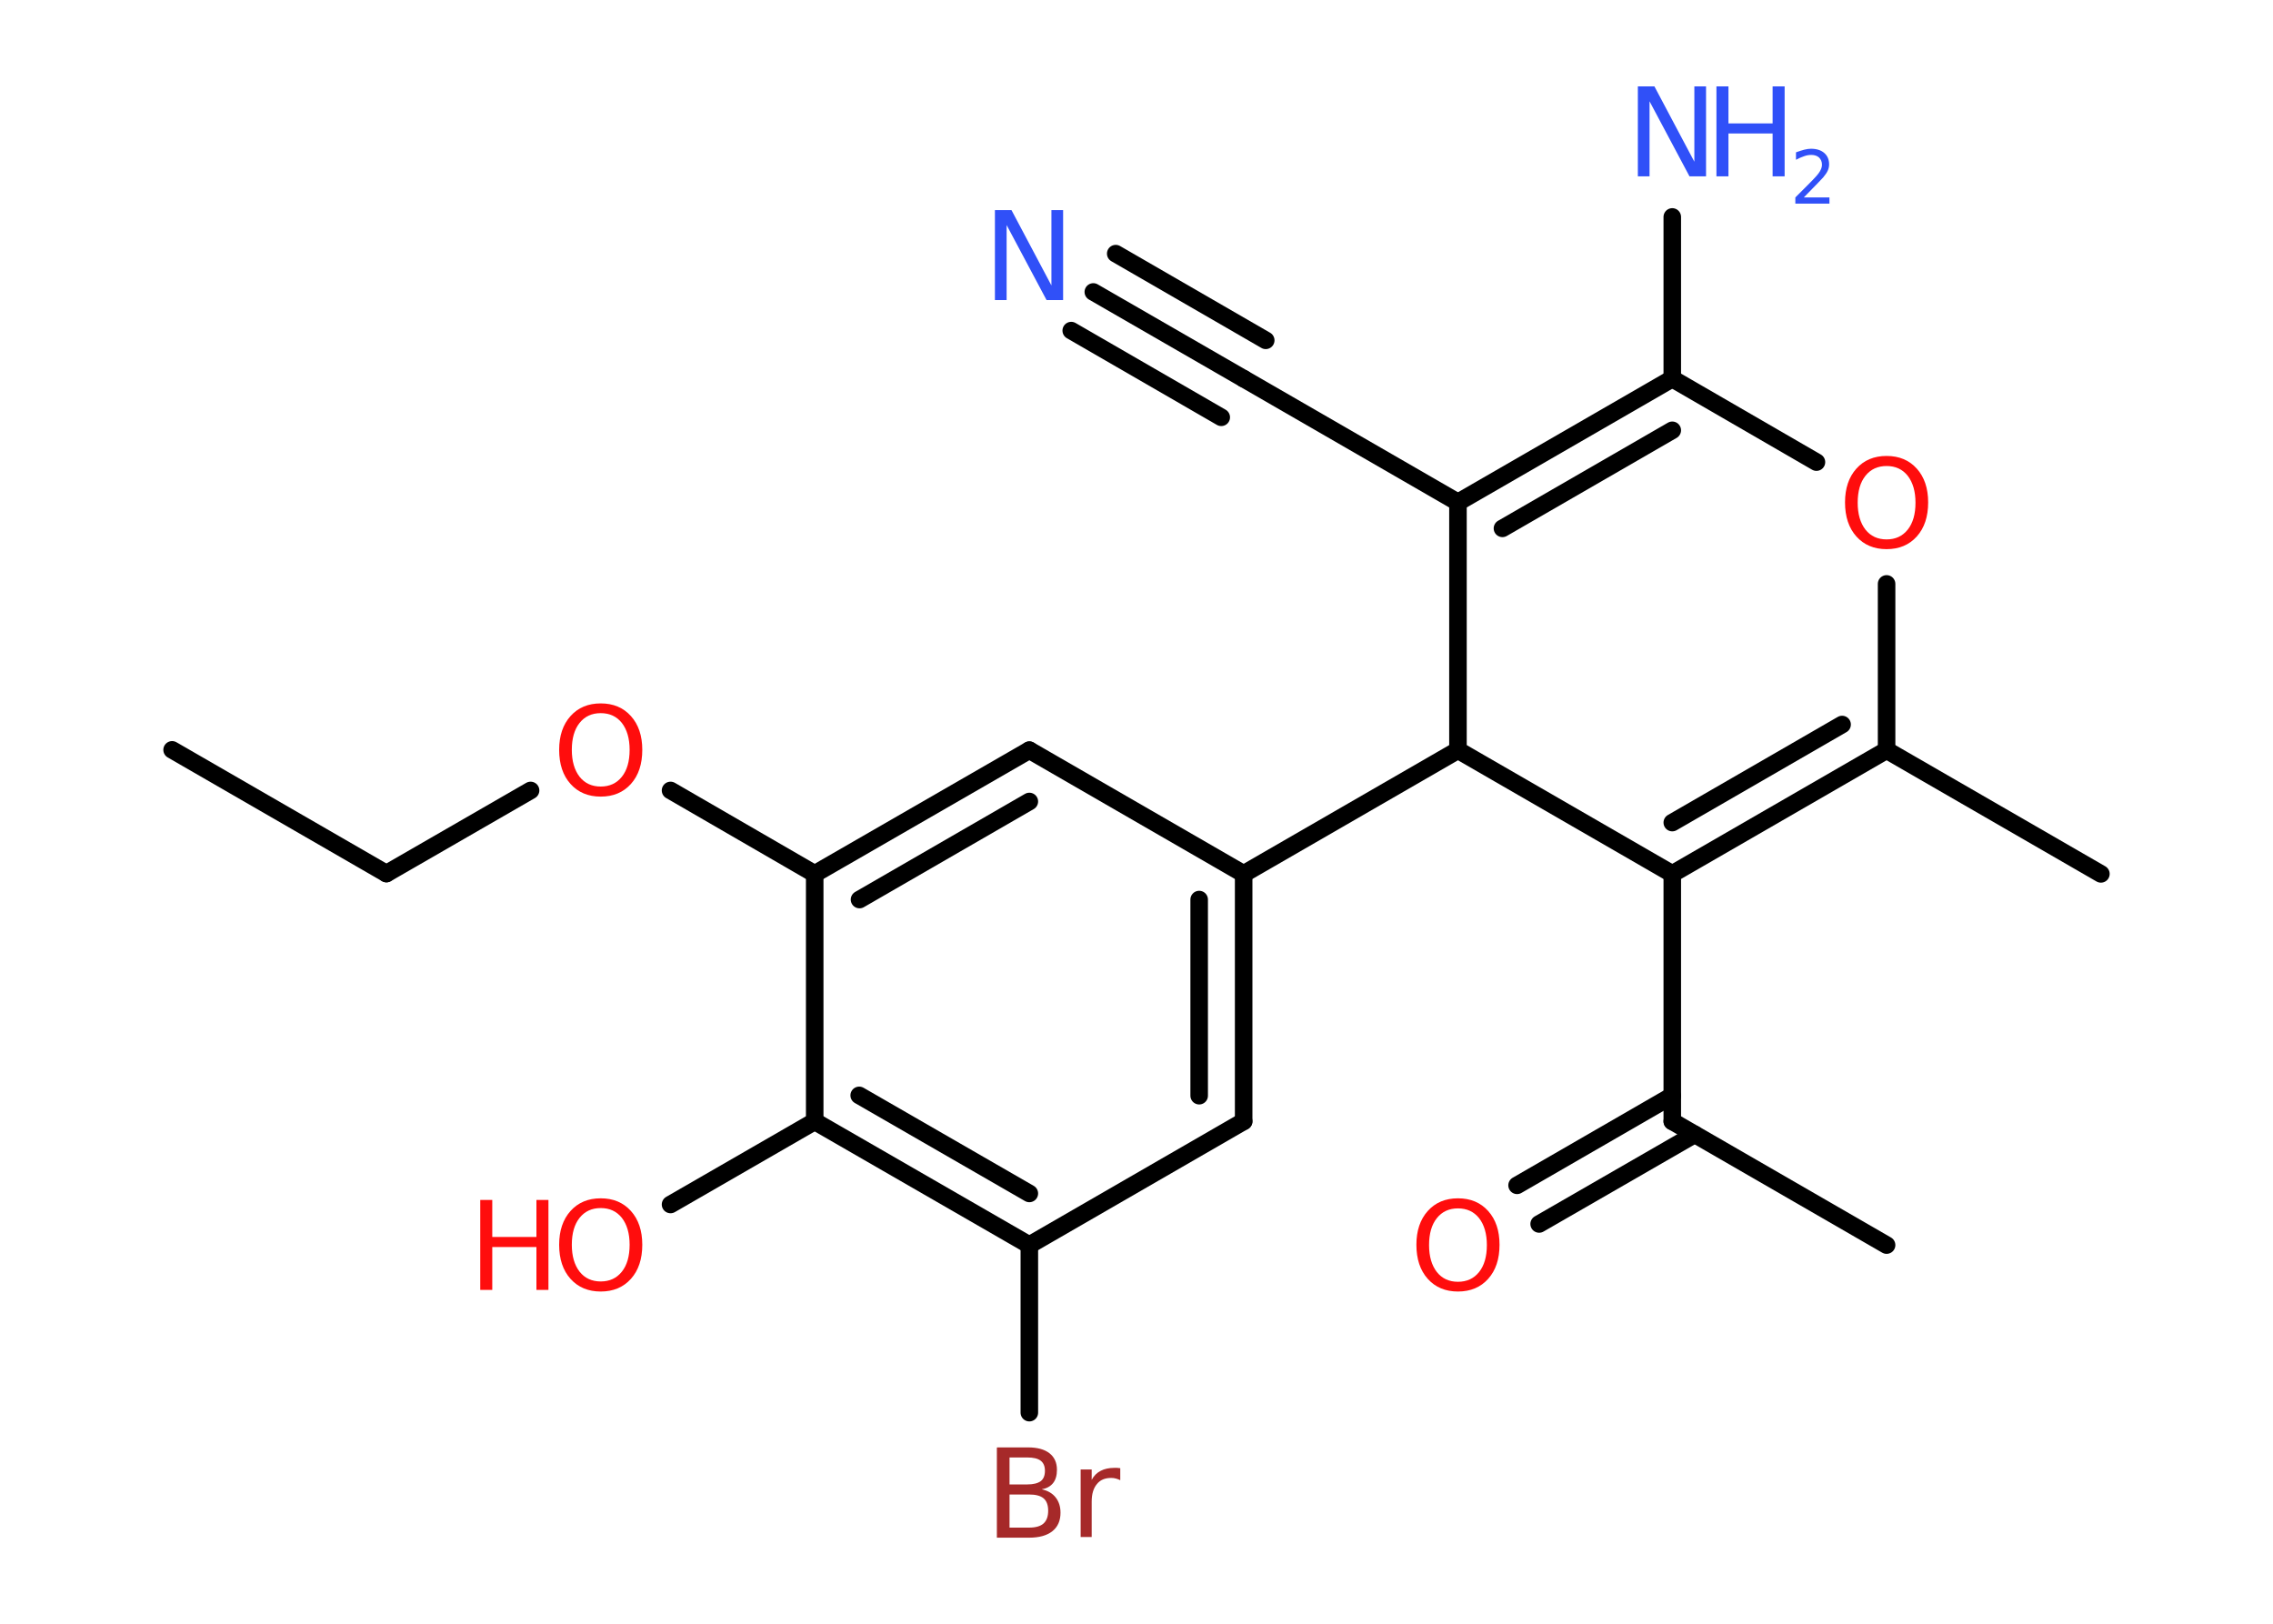 <?xml version='1.0' encoding='UTF-8'?>
<!DOCTYPE svg PUBLIC "-//W3C//DTD SVG 1.1//EN" "http://www.w3.org/Graphics/SVG/1.1/DTD/svg11.dtd">
<svg version='1.2' xmlns='http://www.w3.org/2000/svg' xmlns:xlink='http://www.w3.org/1999/xlink' width='70.0mm' height='50.0mm' viewBox='0 0 70.0 50.0'>
  <desc>Generated by the Chemistry Development Kit (http://github.com/cdk)</desc>
  <g stroke-linecap='round' stroke-linejoin='round' stroke='#000000' stroke-width='.54' fill='#FF0D0D'>
    <rect x='.0' y='.0' width='70.0' height='50.0' fill='#FFFFFF' stroke='none'/>
    <g id='mol1' class='mol'>
      <line id='mol1bnd1' class='bond' x1='5.3' y1='23.09' x2='11.9' y2='26.9'/>
      <line id='mol1bnd2' class='bond' x1='11.9' y1='26.9' x2='16.34' y2='24.34'/>
      <line id='mol1bnd3' class='bond' x1='20.65' y1='24.34' x2='25.09' y2='26.91'/>
      <g id='mol1bnd4' class='bond'>
        <line x1='31.7' y1='23.1' x2='25.09' y2='26.91'/>
        <line x1='31.7' y1='24.68' x2='26.47' y2='27.7'/>
      </g>
      <line id='mol1bnd5' class='bond' x1='31.7' y1='23.1' x2='38.3' y2='26.91'/>
      <line id='mol1bnd6' class='bond' x1='38.3' y1='26.91' x2='44.9' y2='23.1'/>
      <line id='mol1bnd7' class='bond' x1='44.9' y1='23.1' x2='44.9' y2='15.47'/>
      <line id='mol1bnd8' class='bond' x1='44.9' y1='15.47' x2='38.3' y2='11.66'/>
      <g id='mol1bnd9' class='bond'>
        <line x1='38.3' y1='11.66' x2='33.67' y2='8.99'/>
        <line x1='37.61' y1='12.85' x2='32.99' y2='10.18'/>
        <line x1='38.98' y1='10.48' x2='34.36' y2='7.81'/>
      </g>
      <g id='mol1bnd10' class='bond'>
        <line x1='51.5' y1='11.66' x2='44.9' y2='15.47'/>
        <line x1='51.5' y1='13.25' x2='46.27' y2='16.27'/>
      </g>
      <line id='mol1bnd11' class='bond' x1='51.5' y1='11.66' x2='51.5' y2='6.68'/>
      <line id='mol1bnd12' class='bond' x1='51.5' y1='11.66' x2='55.94' y2='14.23'/>
      <line id='mol1bnd13' class='bond' x1='58.1' y1='17.98' x2='58.1' y2='23.1'/>
      <line id='mol1bnd14' class='bond' x1='58.1' y1='23.1' x2='64.7' y2='26.91'/>
      <g id='mol1bnd15' class='bond'>
        <line x1='51.5' y1='26.91' x2='58.1' y2='23.1'/>
        <line x1='51.5' y1='25.33' x2='56.73' y2='22.31'/>
      </g>
      <line id='mol1bnd16' class='bond' x1='44.9' y1='23.1' x2='51.5' y2='26.91'/>
      <line id='mol1bnd17' class='bond' x1='51.5' y1='26.91' x2='51.5' y2='34.53'/>
      <line id='mol1bnd18' class='bond' x1='51.5' y1='34.53' x2='58.1' y2='38.34'/>
      <g id='mol1bnd19' class='bond'>
        <line x1='52.19' y1='34.93' x2='47.4' y2='37.69'/>
        <line x1='51.5' y1='33.74' x2='46.72' y2='36.5'/>
      </g>
      <g id='mol1bnd20' class='bond'>
        <line x1='38.3' y1='34.53' x2='38.3' y2='26.91'/>
        <line x1='36.93' y1='33.74' x2='36.93' y2='27.7'/>
      </g>
      <line id='mol1bnd21' class='bond' x1='38.3' y1='34.53' x2='31.7' y2='38.34'/>
      <line id='mol1bnd22' class='bond' x1='31.7' y1='38.34' x2='31.7' y2='43.5'/>
      <g id='mol1bnd23' class='bond'>
        <line x1='25.09' y1='34.53' x2='31.7' y2='38.34'/>
        <line x1='26.46' y1='33.73' x2='31.7' y2='36.75'/>
      </g>
      <line id='mol1bnd24' class='bond' x1='25.09' y1='26.91' x2='25.09' y2='34.53'/>
      <line id='mol1bnd25' class='bond' x1='25.09' y1='34.53' x2='20.65' y2='37.09'/>
      <path id='mol1atm3' class='atom' d='M18.5 21.96q-.41 .0 -.65 .3q-.24 .3 -.24 .83q.0 .52 .24 .83q.24 .3 .65 .3q.41 .0 .65 -.3q.24 -.3 .24 -.83q.0 -.52 -.24 -.83q-.24 -.3 -.65 -.3zM18.5 21.66q.58 .0 .93 .39q.35 .39 .35 1.04q.0 .66 -.35 1.05q-.35 .39 -.93 .39q-.58 .0 -.93 -.39q-.35 -.39 -.35 -1.05q.0 -.65 .35 -1.04q.35 -.39 .93 -.39z' stroke='none'/>
      <path id='mol1atm10' class='atom' d='M30.65 6.47h.5l1.23 2.32v-2.32h.36v2.77h-.51l-1.23 -2.31v2.31h-.36v-2.77z' stroke='none' fill='#3050F8'/>
      <g id='mol1atm12' class='atom'>
        <path d='M50.45 2.66h.5l1.23 2.32v-2.32h.36v2.77h-.51l-1.23 -2.31v2.31h-.36v-2.77z' stroke='none' fill='#3050F8'/>
        <path d='M52.86 2.66h.37v1.14h1.36v-1.14h.37v2.77h-.37v-1.32h-1.36v1.32h-.37v-2.77z' stroke='none' fill='#3050F8'/>
        <path d='M55.56 6.08h.78v.19h-1.05v-.19q.13 -.13 .35 -.35q.22 -.22 .28 -.29q.11 -.12 .15 -.21q.04 -.08 .04 -.16q.0 -.13 -.09 -.22q-.09 -.08 -.24 -.08q-.11 .0 -.22 .04q-.12 .04 -.25 .11v-.23q.14 -.05 .25 -.08q.12 -.03 .21 -.03q.26 .0 .41 .13q.15 .13 .15 .35q.0 .1 -.04 .19q-.04 .09 -.14 .21q-.03 .03 -.18 .19q-.15 .15 -.42 .43z' stroke='none' fill='#3050F8'/>
      </g>
      <path id='mol1atm13' class='atom' d='M58.1 14.35q-.41 .0 -.65 .3q-.24 .3 -.24 .83q.0 .52 .24 .83q.24 .3 .65 .3q.41 .0 .65 -.3q.24 -.3 .24 -.83q.0 -.52 -.24 -.83q-.24 -.3 -.65 -.3zM58.1 14.04q.58 .0 .93 .39q.35 .39 .35 1.04q.0 .66 -.35 1.05q-.35 .39 -.93 .39q-.58 .0 -.93 -.39q-.35 -.39 -.35 -1.05q.0 -.65 .35 -1.04q.35 -.39 .93 -.39z' stroke='none'/>
      <path id='mol1atm19' class='atom' d='M44.9 37.21q-.41 .0 -.65 .3q-.24 .3 -.24 .83q.0 .52 .24 .83q.24 .3 .65 .3q.41 .0 .65 -.3q.24 -.3 .24 -.83q.0 -.52 -.24 -.83q-.24 -.3 -.65 -.3zM44.9 36.9q.58 .0 .93 .39q.35 .39 .35 1.04q.0 .66 -.35 1.05q-.35 .39 -.93 .39q-.58 .0 -.93 -.39q-.35 -.39 -.35 -1.05q.0 -.65 .35 -1.04q.35 -.39 .93 -.39z' stroke='none'/>
      <path id='mol1atm22' class='atom' d='M31.09 46.02v1.02h.6q.31 .0 .45 -.13q.14 -.13 .14 -.39q.0 -.26 -.14 -.38q-.14 -.12 -.45 -.12h-.6zM31.09 44.88v.83h.55q.27 .0 .41 -.1q.13 -.1 .13 -.32q.0 -.21 -.13 -.31q-.13 -.1 -.41 -.1h-.55zM30.71 44.57h.95q.43 .0 .66 .18q.23 .18 .23 .51q.0 .26 -.12 .41q-.12 .15 -.35 .19q.28 .06 .43 .25q.15 .19 .15 .47q.0 .37 -.25 .57q-.25 .2 -.72 .2h-.99v-2.77zM34.5 45.58q-.06 -.03 -.13 -.05q-.07 -.02 -.15 -.02q-.29 .0 -.44 .19q-.16 .19 -.16 .54v1.09h-.34v-2.08h.34v.32q.1 -.19 .28 -.28q.17 -.09 .42 -.09q.04 .0 .08 .0q.04 .0 .1 .01v.35z' stroke='none' fill='#A62929'/>
      <g id='mol1atm24' class='atom'>
        <path d='M18.5 37.2q-.41 .0 -.65 .3q-.24 .3 -.24 .83q.0 .52 .24 .83q.24 .3 .65 .3q.41 .0 .65 -.3q.24 -.3 .24 -.83q.0 -.52 -.24 -.83q-.24 -.3 -.65 -.3zM18.5 36.9q.58 .0 .93 .39q.35 .39 .35 1.04q.0 .66 -.35 1.05q-.35 .39 -.93 .39q-.58 .0 -.93 -.39q-.35 -.39 -.35 -1.05q.0 -.65 .35 -1.04q.35 -.39 .93 -.39z' stroke='none'/>
        <path d='M14.79 36.95h.37v1.14h1.36v-1.14h.37v2.77h-.37v-1.32h-1.36v1.32h-.37v-2.77z' stroke='none'/>
      </g>
    </g>
  </g>
</svg>
